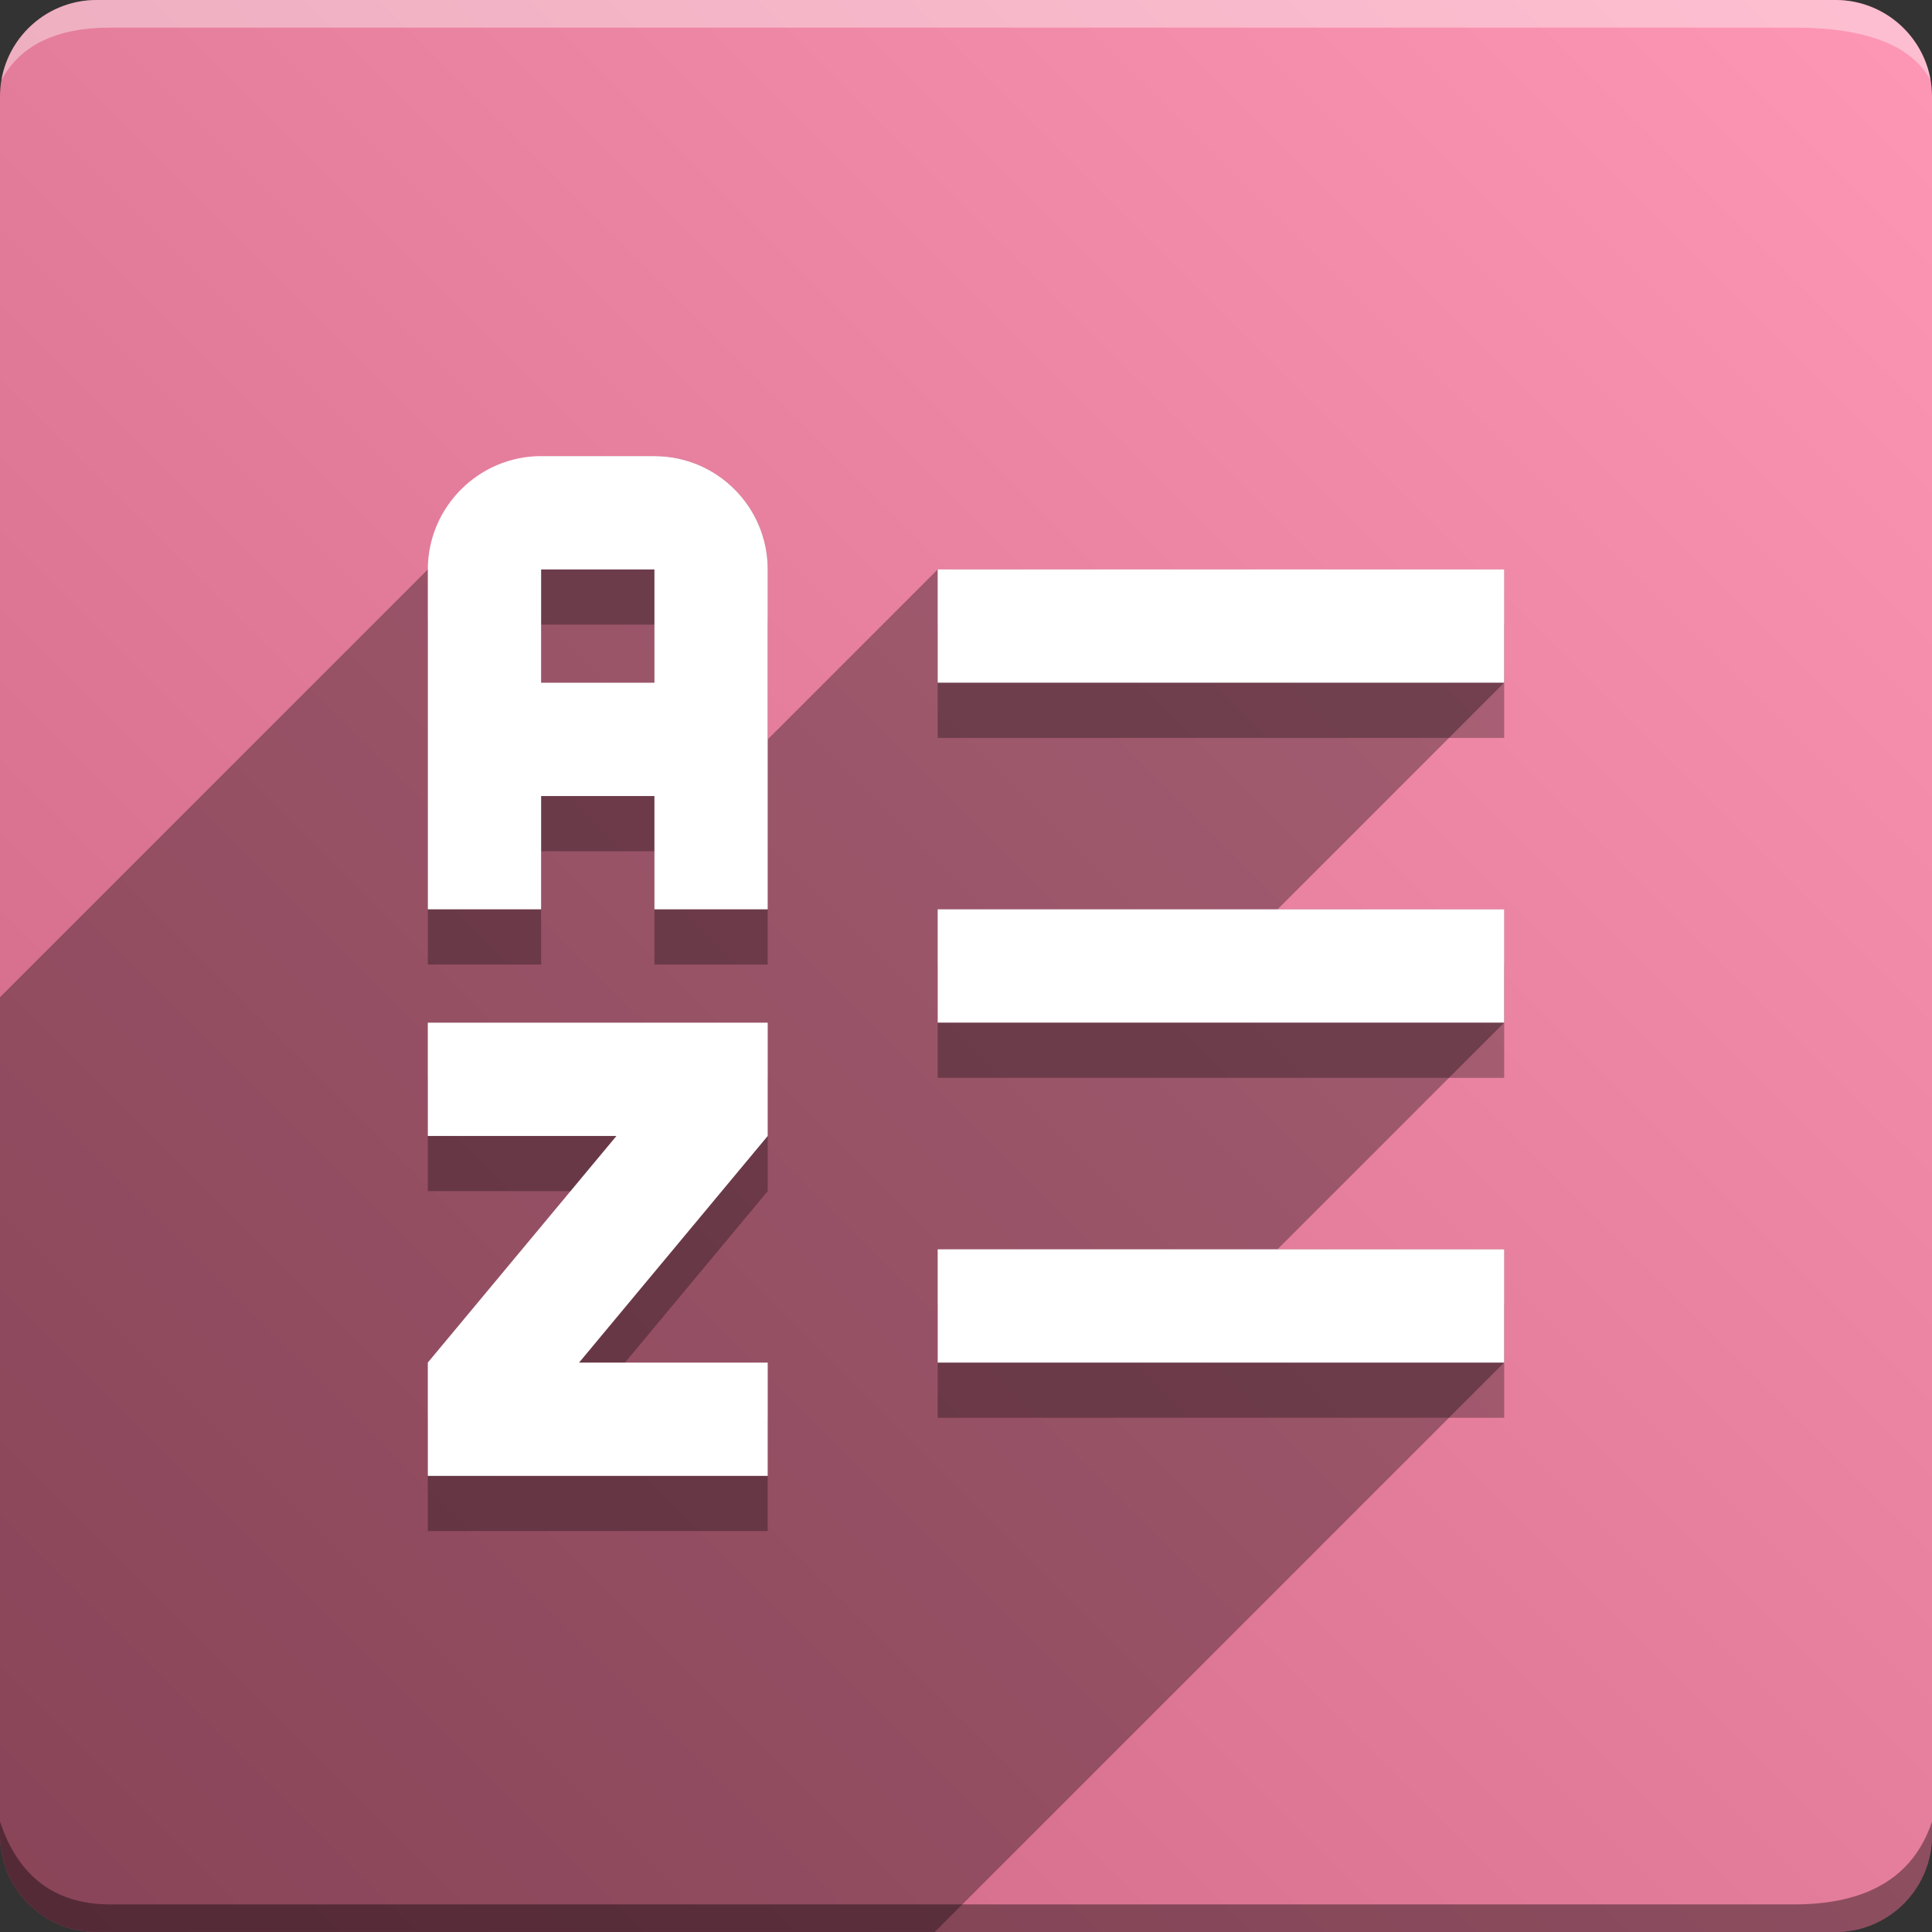 <svg version="1.1" xmlns="http://www.w3.org/2000/svg" xmlns:xlink="http://www.w3.org/1999/xlink" width="70" height="70" viewBox="0,0,70,70" odoo-icon:version="1.0" xmlns:odoo-icon="https://ivantodorovich.github.io/odoo-icon" odoo-icon:size="70" odoo-icon:icon-size="0.55" odoo-icon:icon-color="#FFFFFF" odoo-icon:icon-flat-shadow-angle="135" odoo-icon:background-color="#cb6482" odoo-icon:background-gradient="0.2" odoo-icon:box-radius="3.5" odoo-icon:odoo-version="14.0"><rect x="0" y="0" width="70" height="70" fill="#333333" stroke="none"/><defs><linearGradient x1="70" y1="0" x2="0" y2="70" gradientUnits="userSpaceOnUse" id="color-1"><stop offset="0" stop-color="#fe97b5"/><stop offset="1" stop-color="#cb6482"/></linearGradient></defs><g fill="none" fill-rule="nonzero" stroke="none" stroke-width="1" stroke-linecap="butt" stroke-linejoin="miter" stroke-miterlimit="10" stroke-dasharray="" stroke-dashoffset="0" font-family="none" font-weight="none" font-size="none" text-anchor="none" style="mix-blend-mode: normal"><path d="M3.5,70c-1.933,0 -3.5,-1.567 -3.5,-3.5v-63c0,-1.933 1.567,-3.5 3.5,-3.5h63c1.933,0 3.5,1.567 3.5,3.5v63c0,1.933 -1.567,3.5 -3.5,3.5z" id="box" fill="url(#color-1)"/><path d="M65,1h-61c-1.95,0 -3.267,0.634 -3.949,1.902c0.284,-1.648 1.72,-2.902 3.449,-2.902h63c1.73,0 3.166,1.255 3.449,2.904c-0.698,-1.269 -2.348,-1.904 -4.949,-1.904z" id="topBoxShadow" fill="#ffffff" opacity="0.383"/><path d="M4,69h61c2.667,0 4.333,-1 5,-3v0.5c0,1.933 -1.567,3.5 -3.5,3.5h-63c-1.933,0 -3.5,-1.567 -3.5,-3.5c0,-0.161 0,-0.328 0,-0.5c0.667,2 2,3 4,3z" id="bottomBoxShadow" fill="#000000" opacity="0.383"/><path d="M33.974,22.631h20.526v4.105h-20.526M33.974,51.369v-4.105h20.526v4.105M33.974,34.947h20.526v4.105h-20.526M27.816,39.053v4.105l-6.835,8.211h6.835v4.105h-12.316v-4.105l6.835,-8.211h-6.835v-4.105M23.711,18.526h-4.105c-2.258,0 -4.105,1.847 -4.105,4.105v12.316h4.105v-4.105h4.105v4.105h4.105v-12.316c0,-2.267 -1.838,-4.105 -4.105,-4.105M23.711,26.737h-4.105v-4.105h4.105z" id="shadow" fill="#000000" opacity="0.3"/><path d="M33.974,20.631h20.526v4.105l-8.211,8.211h8.211v4.105l-8.211,8.211h8.211v4.105l-20.631,20.631h-30.369c-1.933,0 -3.5,-1.567 -3.5,-3.5l0,-30.368l19.606,-19.606h4.105c2.267,0 4.105,1.838 4.105,4.105l0,6.158z" id="flatShadow" fill="#000000" opacity="0.324"/><path d="M33.974,20.631h20.526v4.105h-20.526M33.974,49.369v-4.105h20.526v4.105M33.974,32.947h20.526v4.105h-20.526M27.816,37.053v4.105l-6.835,8.211h6.835v4.105h-12.316v-4.105l6.835,-8.211h-6.835v-4.105M23.711,16.526h-4.105c-2.258,0 -4.105,1.847 -4.105,4.105v12.316h4.105v-4.105h4.105v4.105h4.105v-12.316c0,-2.267 -1.838,-4.105 -4.105,-4.105M23.711,24.737h-4.105v-4.105h4.105z" id="icon" fill="#ffffff"/></g></svg>